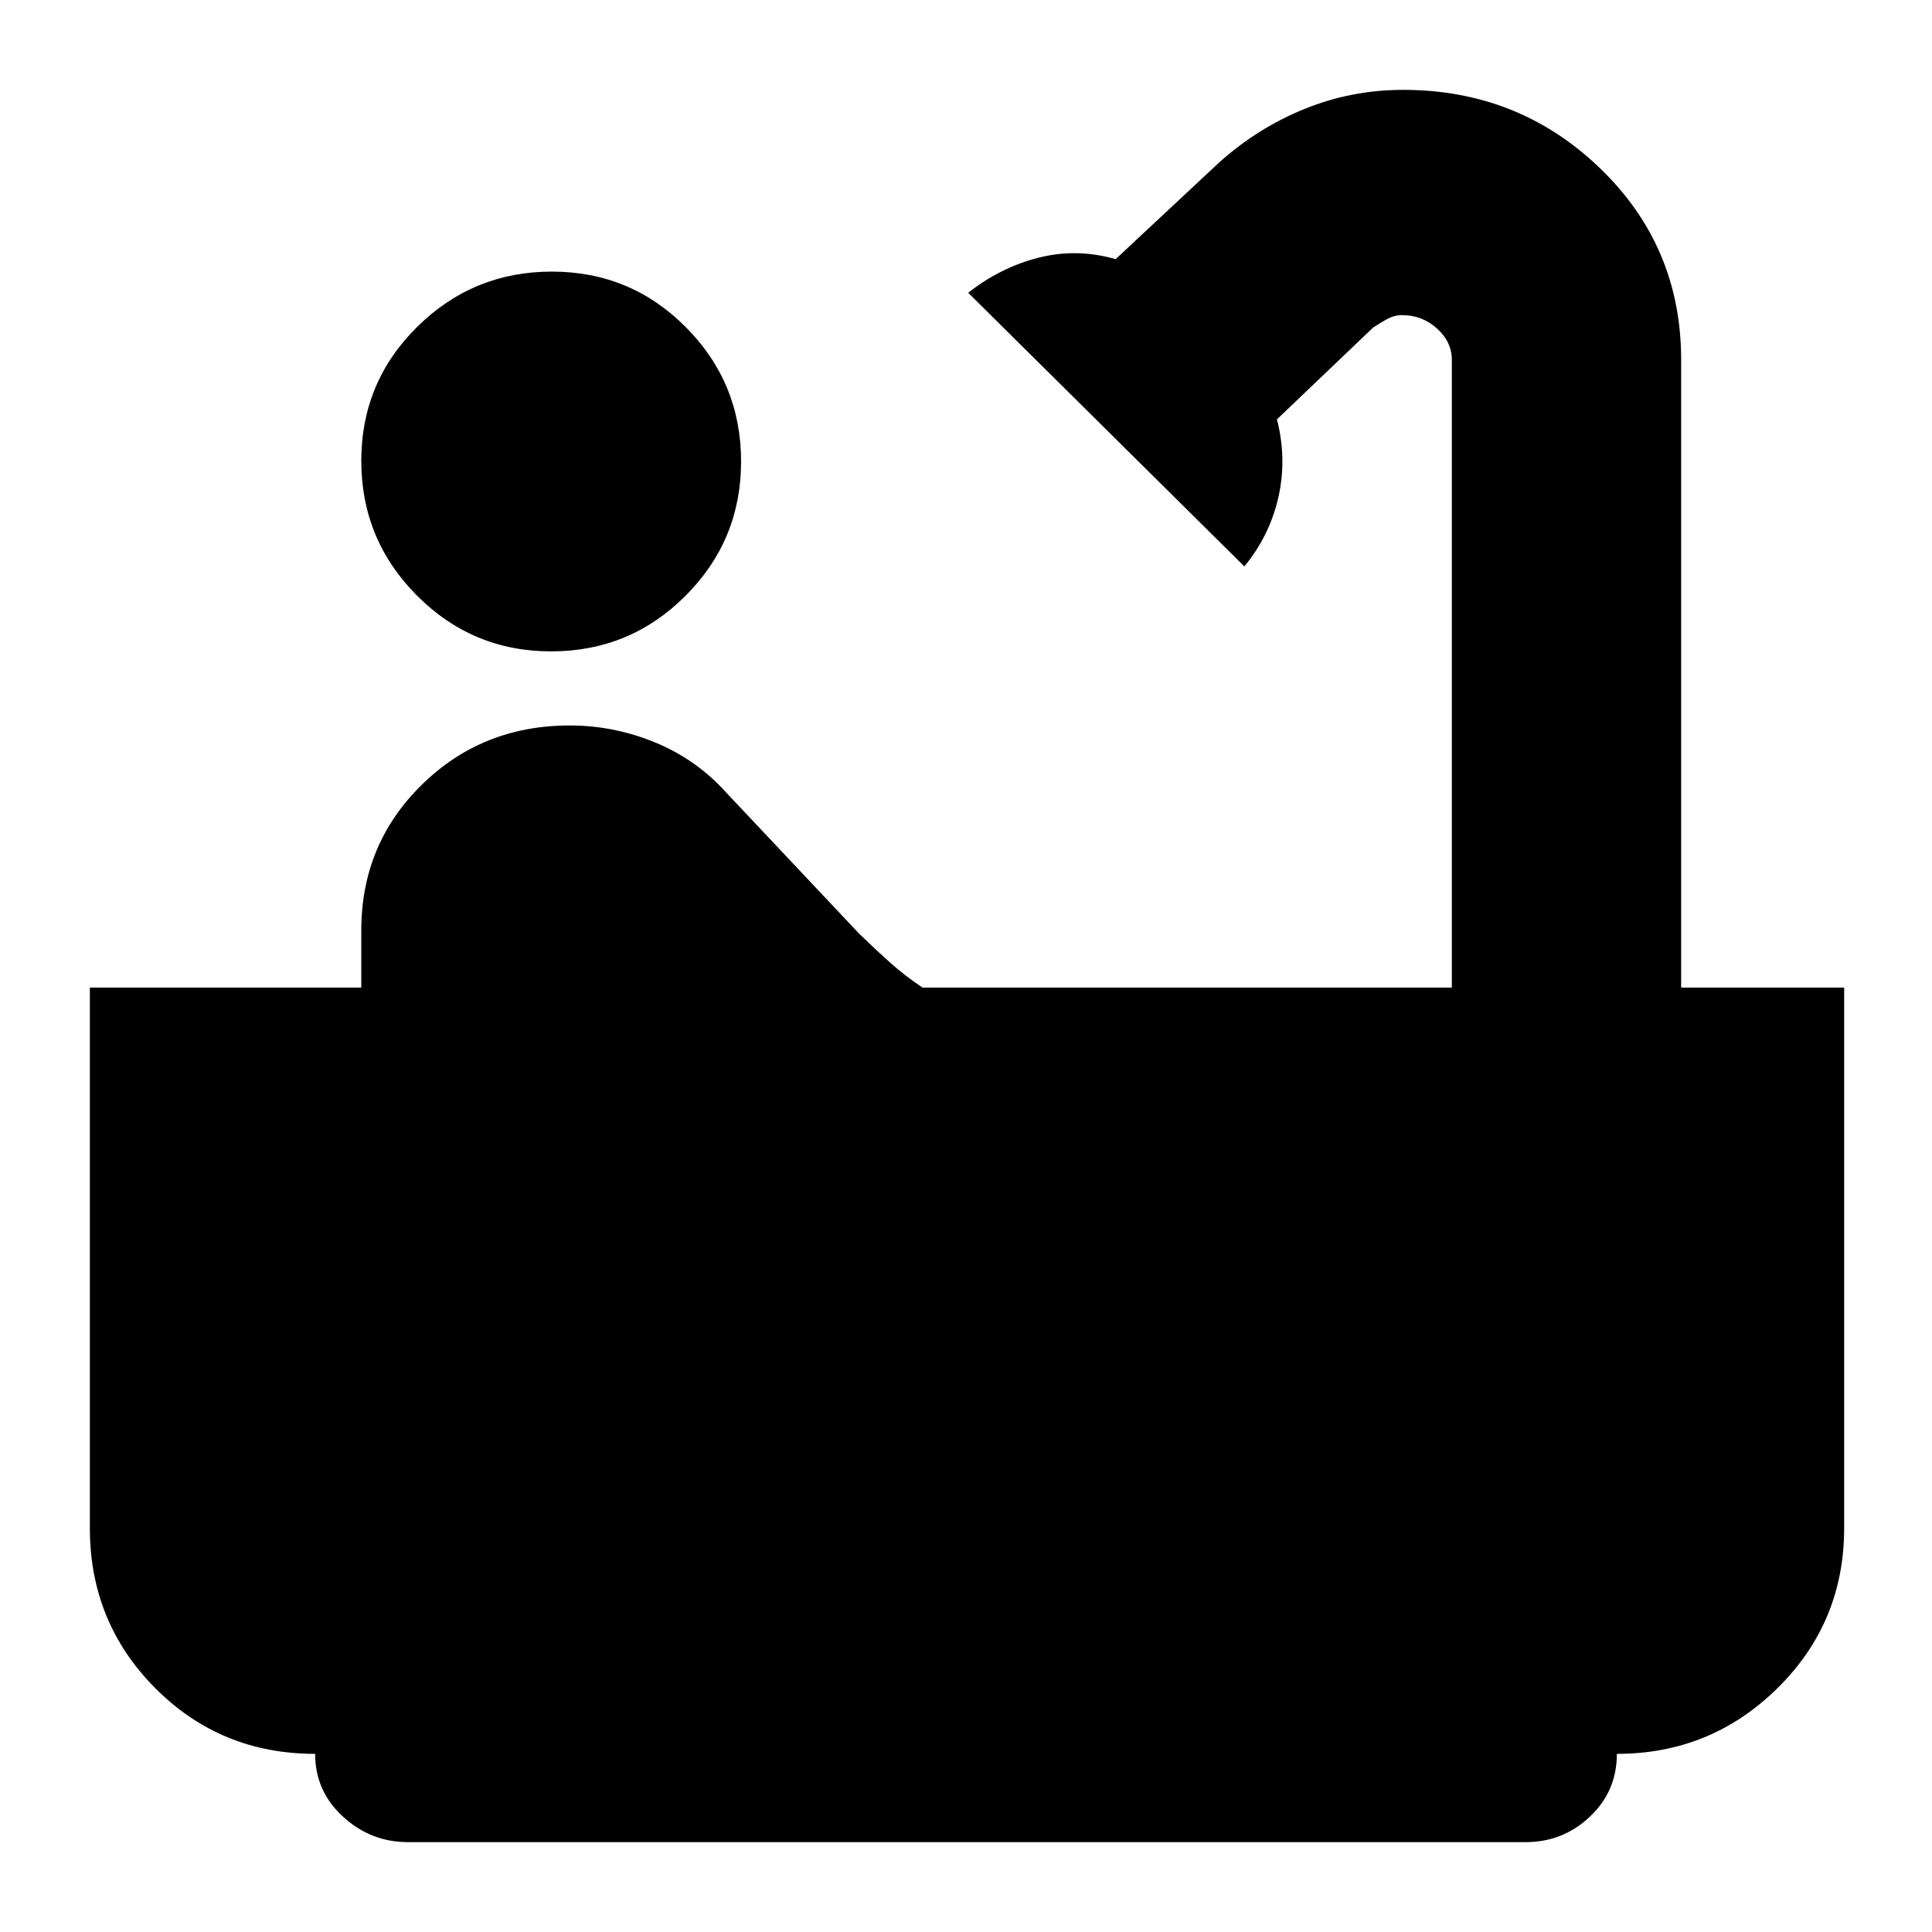 <svg xmlns="http://www.w3.org/2000/svg" height="24" viewBox="0 -960 960 960" width="24"><path d="M273.89-636.33q-39.13 0-66.75-27.78-27.62-27.77-27.62-66.9 0-39.13 27.78-66.58 27.78-27.45 66.91-27.45 39.13 0 66.58 27.61 27.45 27.61 27.45 66.74 0 39.12-27.61 66.74-27.61 27.62-66.74 27.62ZM202.71-44.65q-18.48 0-32.3-12.68Q156.59-70 156.59-88.52q-46.97 0-79.45-32.65-32.49-32.66-32.49-79.53v-268.58h134.87v-28.37q0-42.87 30.03-72.37 30.03-29.5 73.56-29.5 21.91 0 42.47 8.45 20.55 8.46 35.51 25.14l65.84 69.89q7.75 7.54 15.23 14.23t16.22 12.53h263.03v-311.94q0-8.88-7.36-15.54-7.35-6.65-17.27-6.65-4.11 0-7.84 2.12-3.72 2.12-6.72 4.12l-47.7 45.54q5 19.59.73 38.62-4.27 19.03-16.92 34.47L481.09-814.52q16.11-12.68 35.06-17.46 18.96-4.78 38.2.76l51.43-48.04q19.24-17.24 42.55-26.66 23.3-9.43 48.85-9.43 57.39 0 97.78 38.87 40.39 38.86 40.39 95.26v311.94h81v268.58q0 46.87-33.12 79.53-33.13 32.65-79.82 32.65 0 18.52-13.38 31.19-13.39 12.68-31.98 12.68H202.71Z"/></svg>